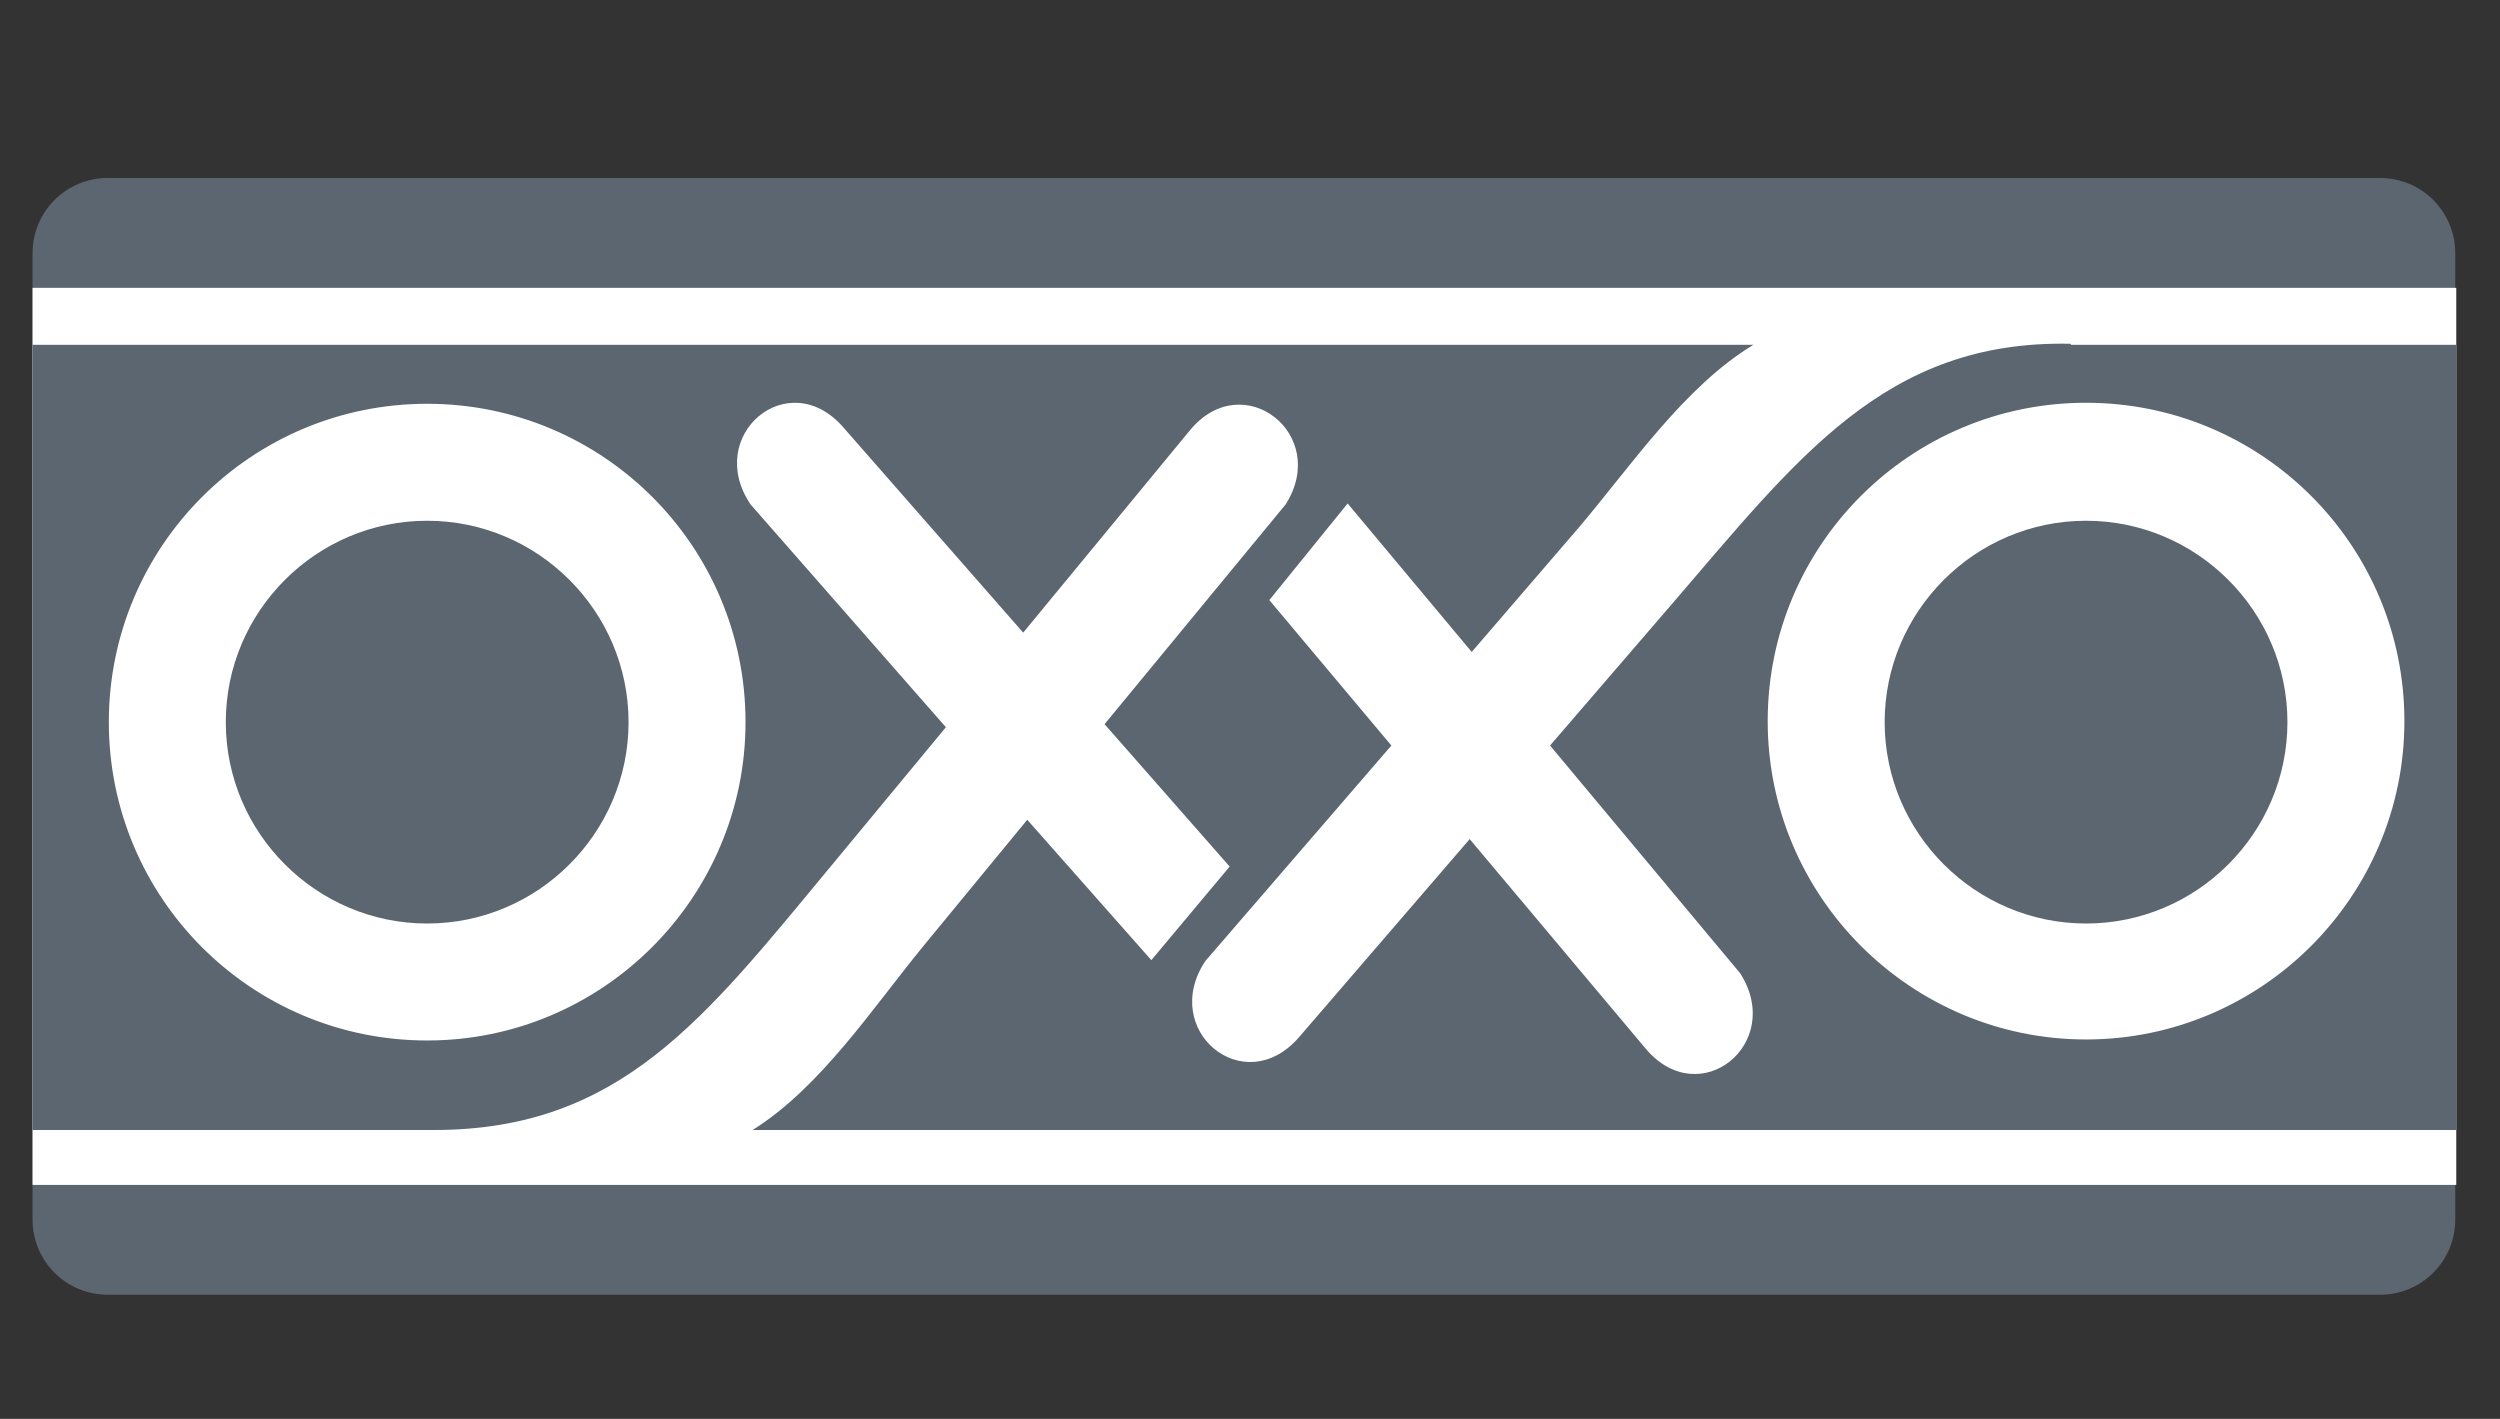 <?xml version="1.0" encoding="UTF-8"?>
<svg id="Section_3" xmlns="http://www.w3.org/2000/svg" version="1.1" xmlns:xlink="http://www.w3.org/1999/xlink" viewBox="0 0 245.8 139.5">
  <rect x="0" y="0" width="245.8" height="139.5" fill="#333333" stroke="none"/>
  <!-- Generator: Adobe Illustrator 29.0.0, SVG Export Plug-In . SVG Version: 2.1.0 Build 186)  -->
  <defs>
    <style>
      .st0 {
        clip-path: url(#clippath-7);
      }

      .st1 {
        clip-path: url(#clippath-9);
      }

      .st2 {
        clip-path: url(#clippath-10);
      }

      .st3 {
        fill: #5c6670;
        fill-rule: evenodd;
      }

      .st4 {
        fill: #fff;
      }

      .st5 {
        clip-path: url(#clippath-11);
      }

      .st6 {
        fill: none;
      }

      .st7 {
        clip-path: url(#clippath-8);
      }
    </style>
    <clipPath id="clippath-7">
      <rect class="st6" x="-280.8" y="-4890.4" width="1920" height="5687"/>
    </clipPath>
    <clipPath id="clippath-8">
      <rect class="st6" x="-280.8" y="-4890.4" width="1920" height="5687"/>
    </clipPath>
    <clipPath id="clippath-9">
      <rect class="st6" x="-280.8" y="-4890.4" width="1920" height="5687"/>
    </clipPath>
    <clipPath id="clippath-10">
      <rect class="st6" x="-280.8" y="-4890.4" width="1920" height="5687"/>
    </clipPath>
    <clipPath id="clippath-11">
      <rect class="st6" x="-280.8" y="-4890.4" width="1920" height="5687"/>
    </clipPath>
  </defs>
  <g class="st0">
    <path class="st3" d="M3.2,24.9c0-4.1,3.3-7.4,7.4-7.4h223.4c4.1,0,7.4,3.3,7.4,7.4v95c0,4.1-3.3,7.4-7.4,7.4H10.6c-4.1,0-7.4-3.3-7.4-7.4V24.9Z"/>
  </g>
  <g class="st7">
    <rect class="st4" x="3.2" y="28.3" width="238.3" height="88.2"/>
  </g>
  <g class="st1">
    <path class="st3" d="M205.1,51.2c-10.9,0-19.8,8.9-19.8,19.8s8.9,19.8,19.8,19.8,19.8-8.9,19.8-19.8-8.9-19.8-19.8-19.8"/>
  </g>
  <g class="st2">
    <path class="st3" d="M42,51.2c-10.9,0-19.8,8.9-19.8,19.8s8.9,19.8,19.8,19.8,19.8-8.9,19.8-19.8-8.9-19.8-19.8-19.8"/>
  </g>
  <g class="st5">
    <path class="st3" d="M203.6,33.8c-18.3-.4-26.9,11.3-39.4,25.8l-11.8,13.7,18.7,22.4c4.4,6.9-4,13.7-9.3,7.4l-17.3-20.6-16.8,19.5c-5.4,6.2-13.7-.7-9.2-7.5l18.3-21.2-12-14.3,7.7-9.5,12.2,14.6,10.5-12.2c5.1-6,10.4-13.9,17.2-18H3.2v77.2h39.5c18.3,0,26.6-11,38.8-25.7l11.5-13.9-19.2-21.9c-4.6-6.8,3.7-13.8,9.1-7.6l17.7,20.2,16.4-19.9c5.2-6.3,13.8.4,9.4,7.3l-17.8,21.6,12.3,14-7.7,9.2-12.2-13.8-10.2,12.4c-5,6.1-10.1,13.9-16.8,18.1h167.5V33.9h-37.9ZM73.3,71c0,17.2-14,31.3-31.3,31.3s-31.3-14-31.3-31.3,14-31.3,31.3-31.3,31.3,14,31.3,31.3M205.1,102.2c-17.2,0-31.3-14-31.3-31.3s14-31.3,31.3-31.3,31.3,14,31.3,31.3-14.1,31.3-31.3,31.3"/>
  </g>
</svg>